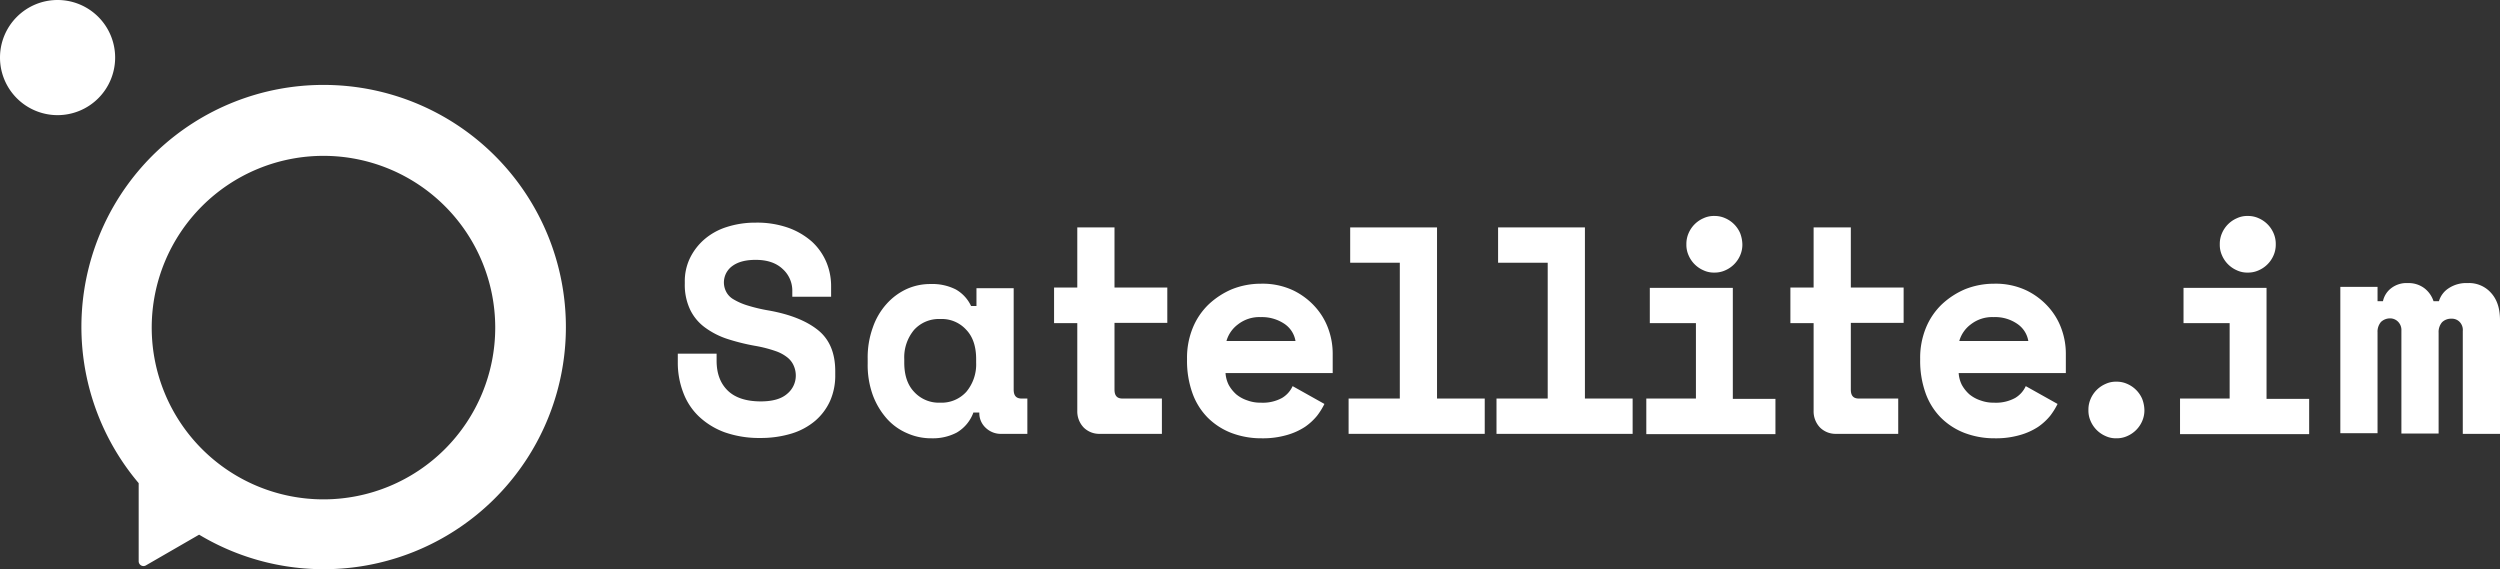 <svg xmlns="http://www.w3.org/2000/svg" viewBox="0 0 786 179"><rect x="0" y="0" width="786" height="179" fill="#333333" stroke="none"/><g id="Layer_2" data-name="Layer 2"><g id="Layer_1-2" data-name="Layer 1"><g id="Satellite.im_logo" data-name="Satellite.im logo"><path d="M249.1,91.4a9.11,9.11,0,0,0-3-6.8c-2-1.9-4.8-2.9-8.5-2.9-3.1,0-5.5.6-7.3,1.9a6.35,6.35,0,0,0-2,8.1,5.81,5.81,0,0,0,2.3,2.4,19.57,19.57,0,0,0,4.3,1.9,51.25,51.25,0,0,0,6.7,1.6c6.8,1.2,12,3.3,15.6,6.2s5.4,7.2,5.4,12.9v1.1A19.68,19.68,0,0,1,261,126a18,18,0,0,1-4.7,6.3,21,21,0,0,1-7.4,4,33.12,33.12,0,0,1-9.8,1.4,32.68,32.68,0,0,1-11.3-1.8,23.62,23.62,0,0,1-8.1-5,20,20,0,0,1-4.9-7.5,26.17,26.17,0,0,1-1.7-9.4v-2.8h12.2v2.2c0,3.9,1.1,7,3.4,9.3s5.8,3.5,10.5,3.5c3.7,0,6.5-.8,8.3-2.4a7.39,7.39,0,0,0,2.7-5.7,7.65,7.65,0,0,0-.6-3,6.72,6.72,0,0,0-1.9-2.6,12.23,12.23,0,0,0-3.8-2.1,40.43,40.43,0,0,0-6.1-1.6,65.91,65.91,0,0,1-9-2.2,24.93,24.93,0,0,1-7.1-3.6,15,15,0,0,1-4.7-5.6,18.12,18.12,0,0,1-1.7-8.2v-.6a16.69,16.69,0,0,1,1.6-7.4,18.54,18.54,0,0,1,4.5-5.9,19.86,19.86,0,0,1,7-3.9,29.14,29.14,0,0,1,9.2-1.4,29.52,29.52,0,0,1,10.2,1.6,22.88,22.88,0,0,1,7.5,4.4,18.66,18.66,0,0,1,4.5,6.4,19.44,19.44,0,0,1,1.5,7.6v3.3H249.1Z" style="fill:#fff"/><path d="M306,129.8a12.05,12.05,0,0,1-5.2,6.2,16.05,16.05,0,0,1-7.8,1.8,18.46,18.46,0,0,1-7.8-1.6,18,18,0,0,1-6.4-4.6,23.44,23.44,0,0,1-4.4-7.4,27.79,27.79,0,0,1-1.6-9.9v-1.5a27.61,27.61,0,0,1,1.6-9.8,21.54,21.54,0,0,1,4.3-7.4,19.27,19.27,0,0,1,6.3-4.7,17.88,17.88,0,0,1,7.6-1.6,16.24,16.24,0,0,1,7.9,1.7,11.61,11.61,0,0,1,4.8,5.2H307V90.6h11.7v31.9c0,1.9.8,2.8,2.5,2.8H323v11.1h-8a6.86,6.86,0,0,1-5.1-1.9,6.25,6.25,0,0,1-2-4.8H306Zm-10.4-3.2a10.5,10.5,0,0,0,8.2-3.4,13.45,13.45,0,0,0,3.1-9.2v-1.1c0-3.9-1-7-3.1-9.2a10.36,10.36,0,0,0-8.2-3.4,10.5,10.5,0,0,0-8.2,3.4,13.45,13.45,0,0,0-3.1,9.2V114c0,3.9,1,7,3.1,9.2A10.5,10.5,0,0,0,295.6,126.6Z" style="fill:#fff"/><path d="M331.4,90.4h7.3V71.5h11.7V90.4H367v11.1H350.4v21c0,1.9.8,2.8,2.5,2.8h12.4v11.1H345.8a6.93,6.93,0,0,1-5.1-2,7.33,7.33,0,0,1-2-5.2V101.6h-7.3Z" style="fill:#fff"/><path d="M562.9,90.4h7.3V71.5h11.7V90.4h16.6v11.1H581.9v21c0,1.9.8,2.8,2.5,2.8h12.4v11.1H577.3a6.93,6.93,0,0,1-5.1-2,7.33,7.33,0,0,1-2-5.2V101.6h-7.3V90.4Z" style="fill:#fff"/><path d="M385.3,117.2a9.73,9.73,0,0,0,1,3.8,11.33,11.33,0,0,0,2.4,3,10.78,10.78,0,0,0,3.5,1.9,11.58,11.58,0,0,0,4.2.7,12.55,12.55,0,0,0,6.7-1.5,8.34,8.34,0,0,0,3.3-3.7l10,5.6a22,22,0,0,1-2.3,3.7,18.38,18.38,0,0,1-3.8,3.5,20.73,20.73,0,0,1-5.8,2.6,27.08,27.08,0,0,1-7.9,1,26.32,26.32,0,0,1-9.5-1.7,21.49,21.49,0,0,1-7.4-4.8,21,21,0,0,1-4.8-7.7,30.06,30.06,0,0,1-1.7-10.3v-.6a24.87,24.87,0,0,1,1.8-9.6,21.5,21.5,0,0,1,5-7.4,24.84,24.84,0,0,1,7.4-4.8,24.42,24.42,0,0,1,9-1.7,22.62,22.62,0,0,1,10.2,2.1,22.32,22.32,0,0,1,7,5.3,20.79,20.79,0,0,1,4.1,7,22.78,22.78,0,0,1,1.3,7.5v6.2H385.3Zm11.1-17.5a10.91,10.91,0,0,0-7.2,2.3,9.9,9.9,0,0,0-3.6,5.2h21.7a8.09,8.09,0,0,0-3.5-5.4A12.66,12.66,0,0,0,396.4,99.7Z" style="fill:#fff"/><path d="M424,125.3h16.1V82.6H424.5V71.5h27.3v53.8h15v11.1H424Z" style="fill:#fff"/><path d="M470.5,125.3h16.1V82.6H471V71.5h27.3v53.8h15v11.1H470.5Z" style="fill:#fff"/><path d="M517.6,125.3h15.6V101.6H518.7V90.5h26.1v34.9h13.4v11.1H517.6Zm30.2-48.5a8.42,8.42,0,0,1-.7,3.5,9,9,0,0,1-4.7,4.7,8,8,0,0,1-3.4.7,7.67,7.67,0,0,1-3.4-.7,9,9,0,0,1-4.7-4.7,8.12,8.12,0,0,1-.7-3.5,8.42,8.42,0,0,1,.7-3.5,9,9,0,0,1,4.7-4.7,7.67,7.67,0,0,1,3.4-.7,8,8,0,0,1,3.4.7,9,9,0,0,1,4.7,4.7A10.39,10.39,0,0,1,547.8,76.8Z" style="fill:#fff"/><path d="M615.8,117.2a9.73,9.73,0,0,0,1,3.8,11.33,11.33,0,0,0,2.4,3,10.78,10.78,0,0,0,3.5,1.9,11.58,11.58,0,0,0,4.2.7,12.55,12.55,0,0,0,6.7-1.5,8.34,8.34,0,0,0,3.3-3.7l10,5.6a22,22,0,0,1-2.3,3.7,18.38,18.38,0,0,1-3.8,3.5,20.73,20.73,0,0,1-5.8,2.6,27.08,27.08,0,0,1-7.9,1,26.32,26.32,0,0,1-9.5-1.7,21.49,21.49,0,0,1-7.4-4.8,21,21,0,0,1-4.8-7.7,30.06,30.06,0,0,1-1.7-10.3v-.6a24.87,24.87,0,0,1,1.8-9.6,21.5,21.5,0,0,1,5-7.4,24.84,24.84,0,0,1,7.4-4.8,24.42,24.42,0,0,1,9-1.7,22.62,22.62,0,0,1,10.2,2.1,22.32,22.32,0,0,1,7,5.3,20.79,20.79,0,0,1,4.1,7,22.78,22.78,0,0,1,1.3,7.5v6.2H615.8Zm11-17.5a10.91,10.91,0,0,0-7.2,2.3,9.9,9.9,0,0,0-3.6,5.2h21.7a8.09,8.09,0,0,0-3.5-5.4A12.23,12.23,0,0,0,626.8,99.7Z" style="fill:#fff"/><path d="M674.2,128.9a8.42,8.42,0,0,1-.7,3.5,9,9,0,0,1-4.7,4.7,8,8,0,0,1-3.4.7,7.67,7.67,0,0,1-3.4-.7,9,9,0,0,1-4.7-4.7,8.12,8.12,0,0,1-.7-3.5,8.42,8.42,0,0,1,.7-3.5,9,9,0,0,1,4.7-4.7,7.67,7.67,0,0,1,3.4-.7,8,8,0,0,1,3.4.7,9,9,0,0,1,4.7,4.7A10.39,10.39,0,0,1,674.2,128.9Z" style="fill:#fff"/><path d="M685.4,125.3H701V101.6H686.5V90.5h26.1v34.9H726v11.1H685.4Zm30.1-48.5a8.42,8.42,0,0,1-.7,3.5,9,9,0,0,1-4.7,4.7,8,8,0,0,1-3.4.7,7.67,7.67,0,0,1-3.4-.7,9,9,0,0,1-4.7-4.7,8.12,8.12,0,0,1-.7-3.5,8.42,8.42,0,0,1,.7-3.5,9,9,0,0,1,4.7-4.7,7.67,7.67,0,0,1,3.4-.7,8,8,0,0,1,3.4.7,9,9,0,0,1,4.7,4.7A8.42,8.42,0,0,1,715.5,76.8Z" style="fill:#fff"/><path d="M786,136.4H774.3V104.1a3.66,3.66,0,0,0-1-2.9,3.39,3.39,0,0,0-2.6-1,4,4,0,0,0-2.9,1.1,4.68,4.68,0,0,0-1.1,3.3v31.7H755V104a3.69,3.69,0,0,0-1.1-2.9,3.47,3.47,0,0,0-2.5-1,4.11,4.11,0,0,0-2.8,1.1,4.68,4.68,0,0,0-1.1,3.3v31.7H735.8v-46h11.7v4.5h1.7a7,7,0,0,1,2.6-4.1A7.88,7.88,0,0,1,757,89a8.26,8.26,0,0,1,5.2,1.6,8.4,8.4,0,0,1,2.9,4.1h1.7a7.33,7.33,0,0,1,3.1-4.1,10,10,0,0,1,5.9-1.6,9.24,9.24,0,0,1,7.4,3.1c1.9,2.1,2.8,4.9,2.8,8.6v35.7Z" style="fill:#fff"/><path d="M101.7,26.7A76.06,76.06,0,0,0,43.6,151.9v24.6a1.51,1.51,0,0,0,2.2,1.3l16.8-9.7A76.13,76.13,0,1,0,101.7,26.7Zm0,130.3a54,54,0,1,1,54-54A54,54,0,0,1,101.7,157Z" style="fill:#fff"/><path d="M36.2,18.1A18.1,18.1,0,1,0,18.1,36.2,18.1,18.1,0,0,0,36.2,18.1Z" style="fill:#fff"/></g></g></g></svg>